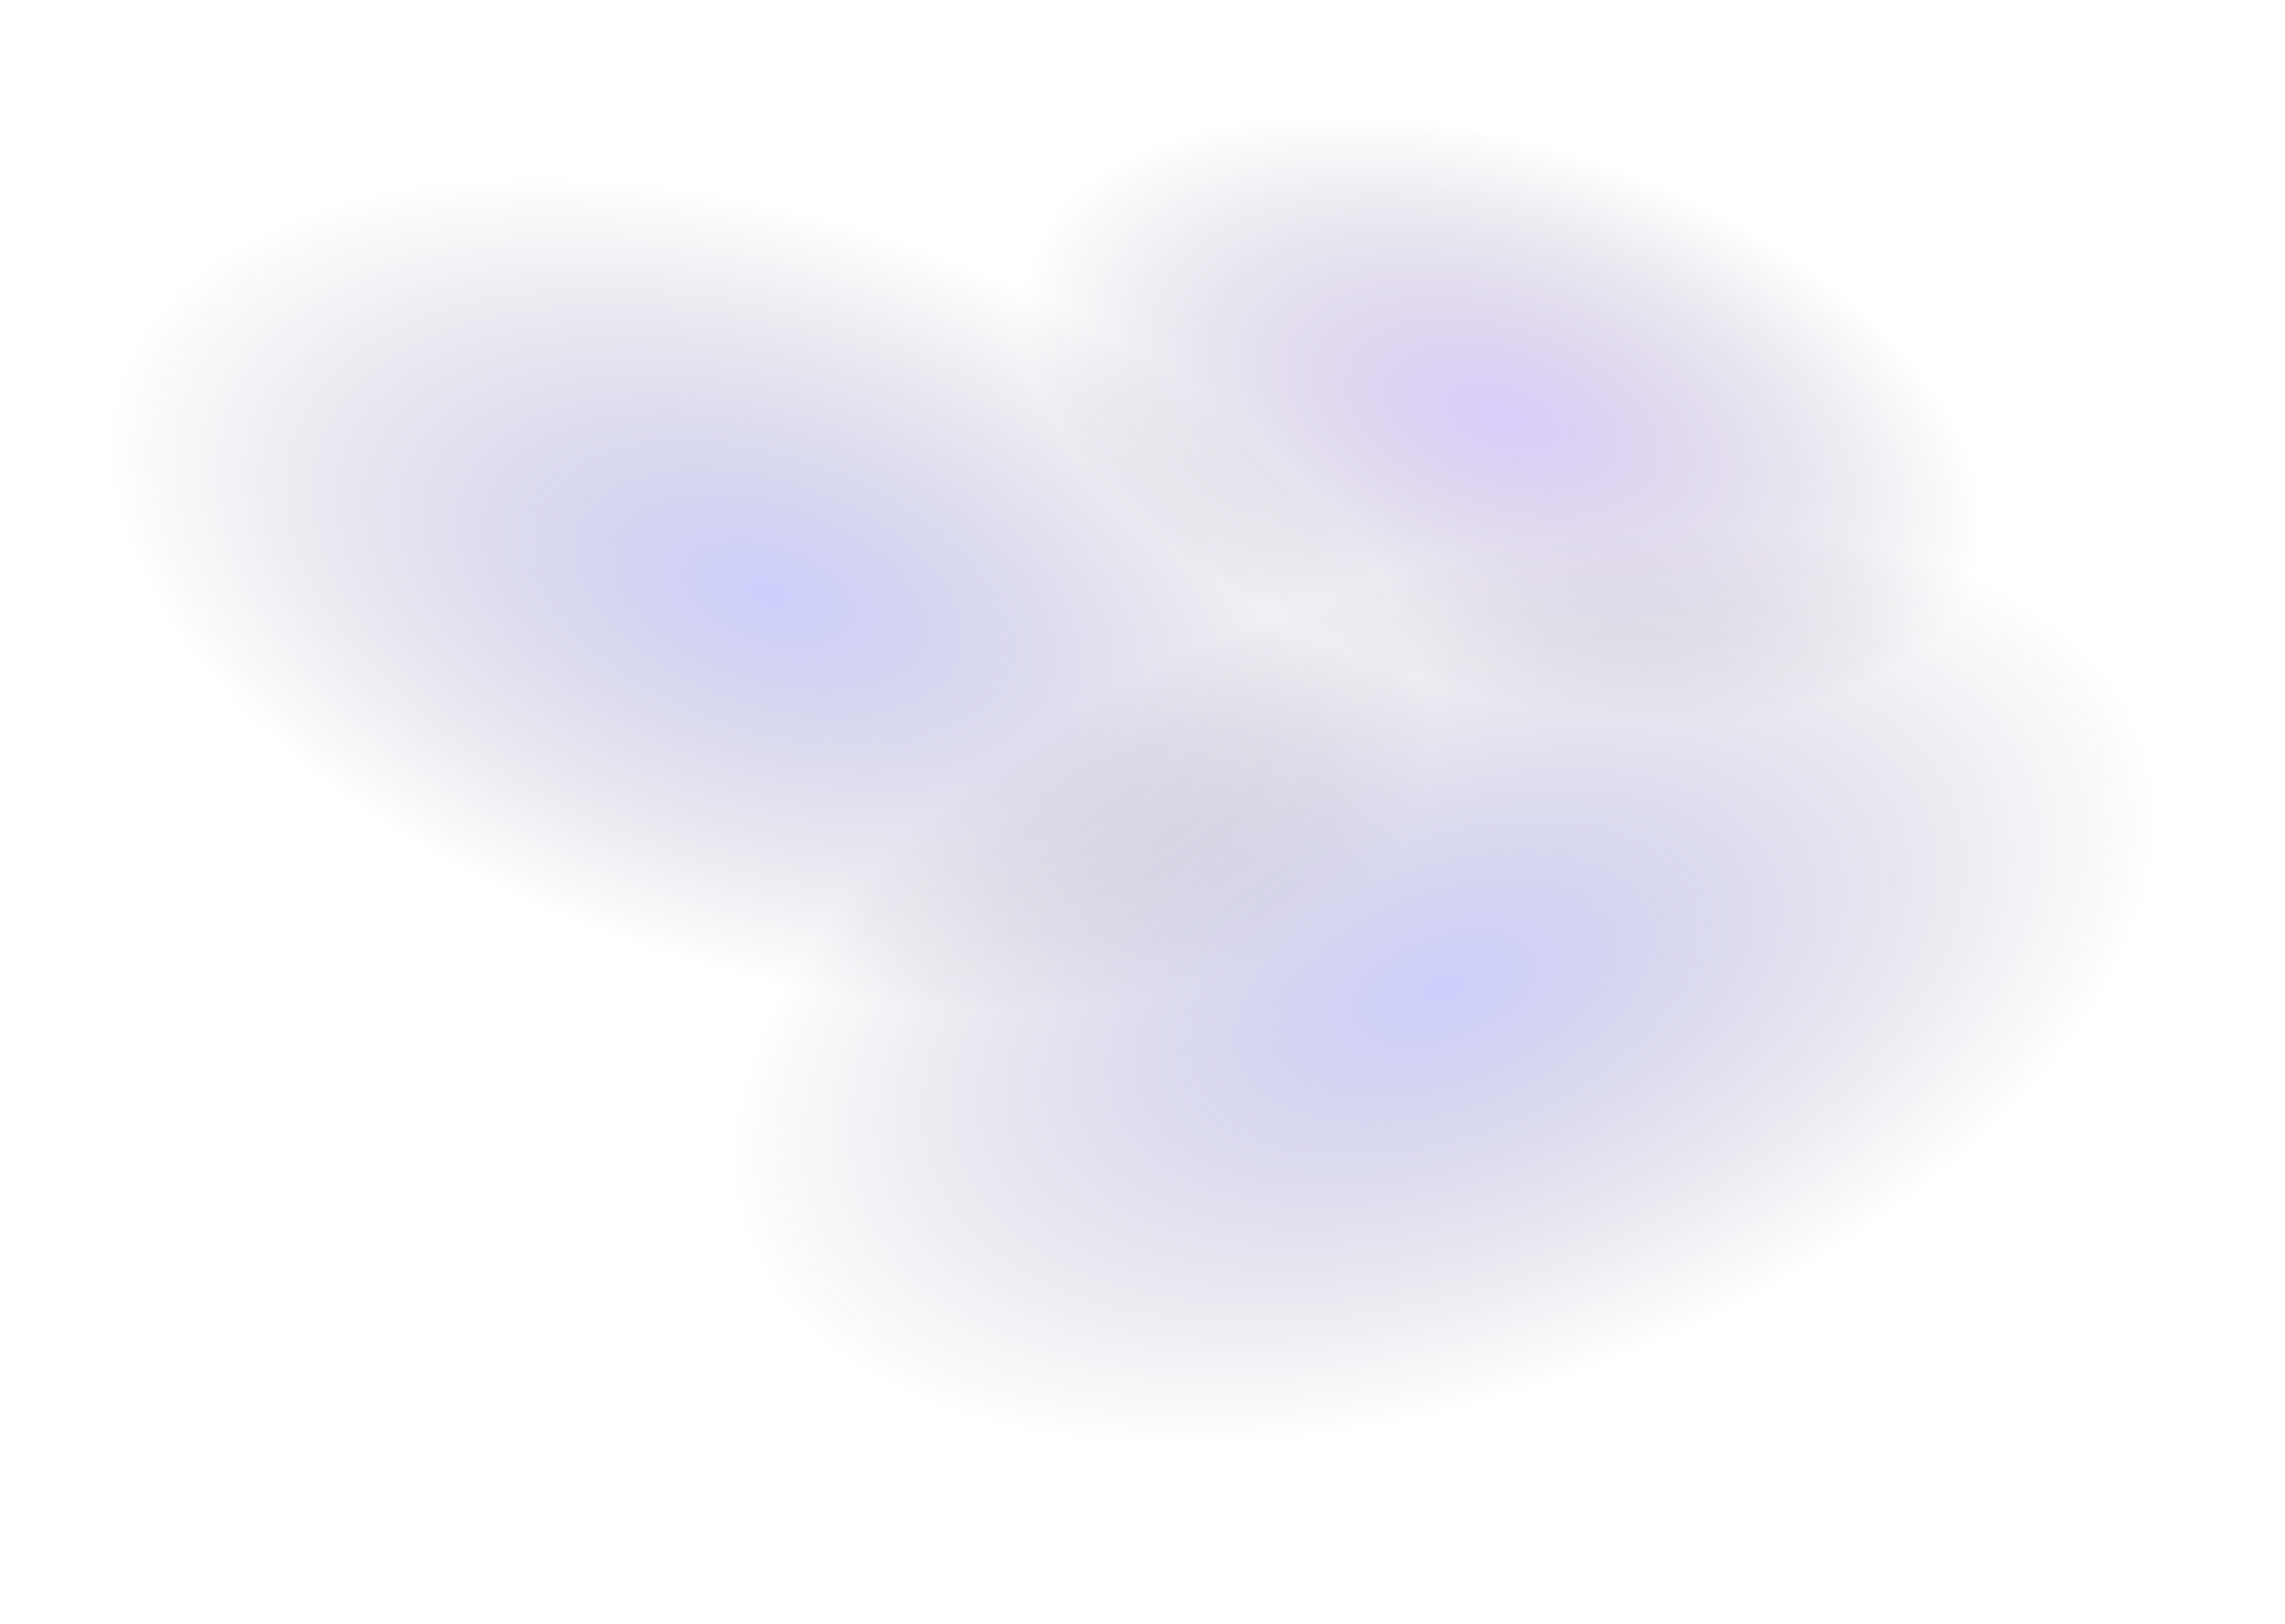 <svg width="3258" height="2316" viewBox="0 0 3258 2316" fill="none" xmlns="http://www.w3.org/2000/svg">
<ellipse cx="1095.78" cy="845.611" rx="976.96" ry="535.067" transform="rotate(18.364 1095.78 845.611)" fill="url(#paint0_radial_710_907)" fill-opacity="0.5"/>
<ellipse cx="2059.23" cy="1408.68" rx="1064.24" ry="582.867" transform="rotate(-19.641 2059.23 1408.68)" fill="url(#paint1_radial_710_907)" fill-opacity="0.5"/>
<ellipse cx="2141.72" cy="595.245" rx="713" ry="390.5" transform="rotate(18.364 2141.72 595.245)" fill="url(#paint2_radial_710_907)" fill-opacity="0.5"/>
<defs>
<radialGradient id="paint0_radial_710_907" cx="0" cy="0" r="1" gradientUnits="userSpaceOnUse" gradientTransform="translate(1095.78 845.611) rotate(90) scale(535.067 976.96)">
<stop stop-color="#6167F5" stop-opacity="0.63"/>
<stop offset="1" stop-color="#1D0A3B" stop-opacity="0"/>
</radialGradient>
<radialGradient id="paint1_radial_710_907" cx="0" cy="0" r="1" gradientUnits="userSpaceOnUse" gradientTransform="translate(2059.23 1408.68) rotate(90) scale(582.867 1064.24)">
<stop stop-color="#6167F5" stop-opacity="0.63"/>
<stop offset="1" stop-color="#1D0A3B" stop-opacity="0"/>
</radialGradient>
<radialGradient id="paint2_radial_710_907" cx="0" cy="0" r="1" gradientUnits="userSpaceOnUse" gradientTransform="translate(2141.72 595.245) rotate(90) scale(390.5 713)">
<stop stop-color="#8C61F5" stop-opacity="0.63"/>
<stop offset="1" stop-color="#1D0A3B" stop-opacity="0"/>
</radialGradient>
</defs>
</svg>
